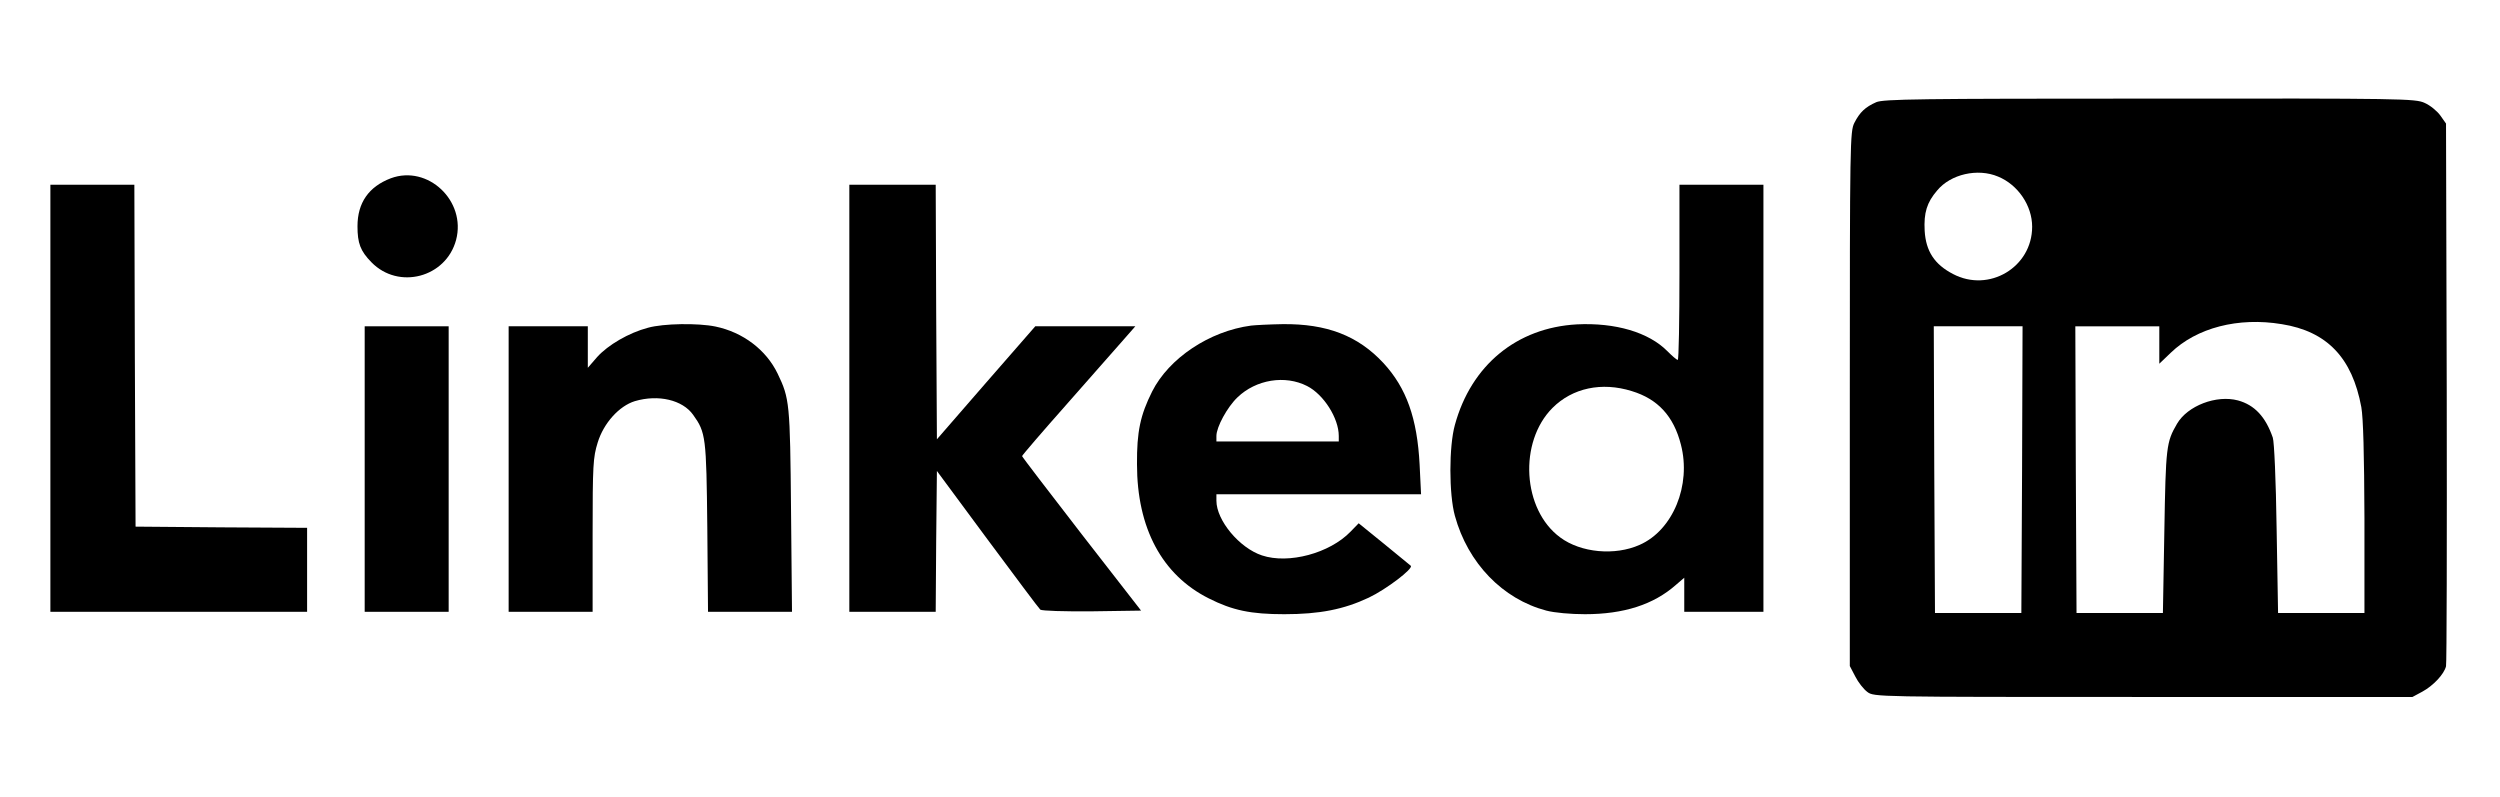 <?xml version="1.0" standalone="no"?>
<!DOCTYPE svg PUBLIC "-//W3C//DTD SVG 20010904//EN"
 "http://www.w3.org/TR/2001/REC-SVG-20010904/DTD/svg10.dtd">
<svg version="1.0" xmlns="http://www.w3.org/2000/svg"
 width="1042pt" height="332pt" viewBox="0 0 1042 332"
 preserveAspectRatio="xMidYMid meet">

<g transform="translate(0,332) scale(0.1,-0.1)"
fill="#000000" stroke="none">
<path d="M7820 2894 c-45 -20 -68 -41 -91 -86 -18 -36 -19 -78 -19 -1150 l0
-1114 23 -44 c12 -24 35 -53 50 -64 28 -21 34 -21 1150 -21 l1122 0 41 22 c46
25 91 73 99 106 3 12 4 526 3 1142 l-3 1120 -24 34 c-13 18 -42 42 -65 52 -39
18 -90 19 -1146 18 -962 0 -1110 -2 -1140 -15z m508 -310 c83 -34 142 -121
142 -209 0 -169 -180 -276 -330 -197 -77 40 -113 95 -118 180 -4 75 9 118 52
168 56 68 169 94 254 58z m1182 -615 c189 -30 294 -140 332 -346 8 -46 12
-193 13 -463 l0 -395 -180 0 -180 0 -6 350 c-3 206 -10 363 -16 381 -30 87
-76 136 -145 155 -90 24 -210 -22 -254 -97 -45 -77 -47 -96 -53 -449 l-6 -340
-180 0 -180 0 -3 598 -2 597 175 0 175 0 0 -78 0 -78 48 46 c108 104 281 149
462 119z m-1082 -606 l-3 -598 -180 0 -180 0 -3 598 -2 597 185 0 185 0 -2
-597z"/>
<path d="M1629 2577 c-92 -35 -139 -102 -139 -200 0 -71 12 -103 58 -150 113
-116 311 -64 353 93 43 163 -118 314 -272 257z"/>
<path d="M210 1660 l0 -890 535 0 535 0 0 175 0 175 -357 2 -358 3 -3 713 -2
712 -175 0 -175 0 0 -890z"/>
<path d="M3540 1660 l0 -890 180 0 180 0 2 294 3 293 210 -284 c116 -156 215
-289 221 -294 7 -5 97 -8 216 -7 l204 3 -248 319 c-136 176 -248 322 -248 325
0 3 84 101 186 216 102 116 208 236 236 268 l50 57 -209 0 -208 0 -205 -235
-205 -236 -3 531 -2 530 -180 0 -180 0 0 -890z"/>
<path d="M7000 2185 c0 -201 -3 -365 -7 -365 -5 0 -24 17 -43 36 -78 79 -217
120 -378 112 -250 -14 -440 -170 -508 -419 -25 -89 -25 -289 0 -379 54 -197
199 -347 381 -395 34 -9 102 -15 161 -15 162 0 286 40 379 122 l35 30 0 -71 0
-71 165 0 165 0 0 890 0 890 -175 0 -175 0 0 -365z m-199 -495 c109 -33 175
-105 205 -223 44 -169 -33 -357 -172 -418 -103 -46 -245 -33 -331 31 -158 116
-174 398 -32 540 83 83 205 109 330 70z"/>
<path d="M2701 1954 c-80 -21 -167 -72 -212 -122 l-39 -45 0 87 0 86 -165 0
-165 0 0 -595 0 -595 175 0 175 0 0 319 c0 295 2 324 21 386 25 82 90 153 155
173 98 29 199 5 243 -57 53 -74 55 -92 59 -468 l3 -353 175 0 175 0 -4 423
c-4 448 -6 466 -56 570 -48 99 -144 172 -259 196 -73 15 -216 13 -281 -5z"/>
<path d="M5215 1963 c-174 -23 -343 -136 -413 -275 -49 -98 -64 -167 -63 -303
0 -266 104 -461 299 -559 99 -50 175 -66 315 -66 147 0 248 20 352 69 72 34
188 122 175 133 -3 3 -53 43 -111 91 l-106 86 -34 -35 c-87 -90 -258 -136
-369 -99 -94 31 -190 146 -190 228 l0 27 426 0 427 0 -6 123 c-10 194 -55 320
-151 424 -106 114 -236 164 -420 162 -56 -1 -114 -4 -131 -6z m233 -252 c69
-35 132 -134 132 -208 l0 -23 -255 0 -255 0 0 23 c0 37 45 120 88 161 77 74
198 94 290 47z"/>
<path d="M1520 1365 l0 -595 175 0 175 0 0 595 0 595 -175 0 -175 0 0 -595z"/>
</g>
</svg>
